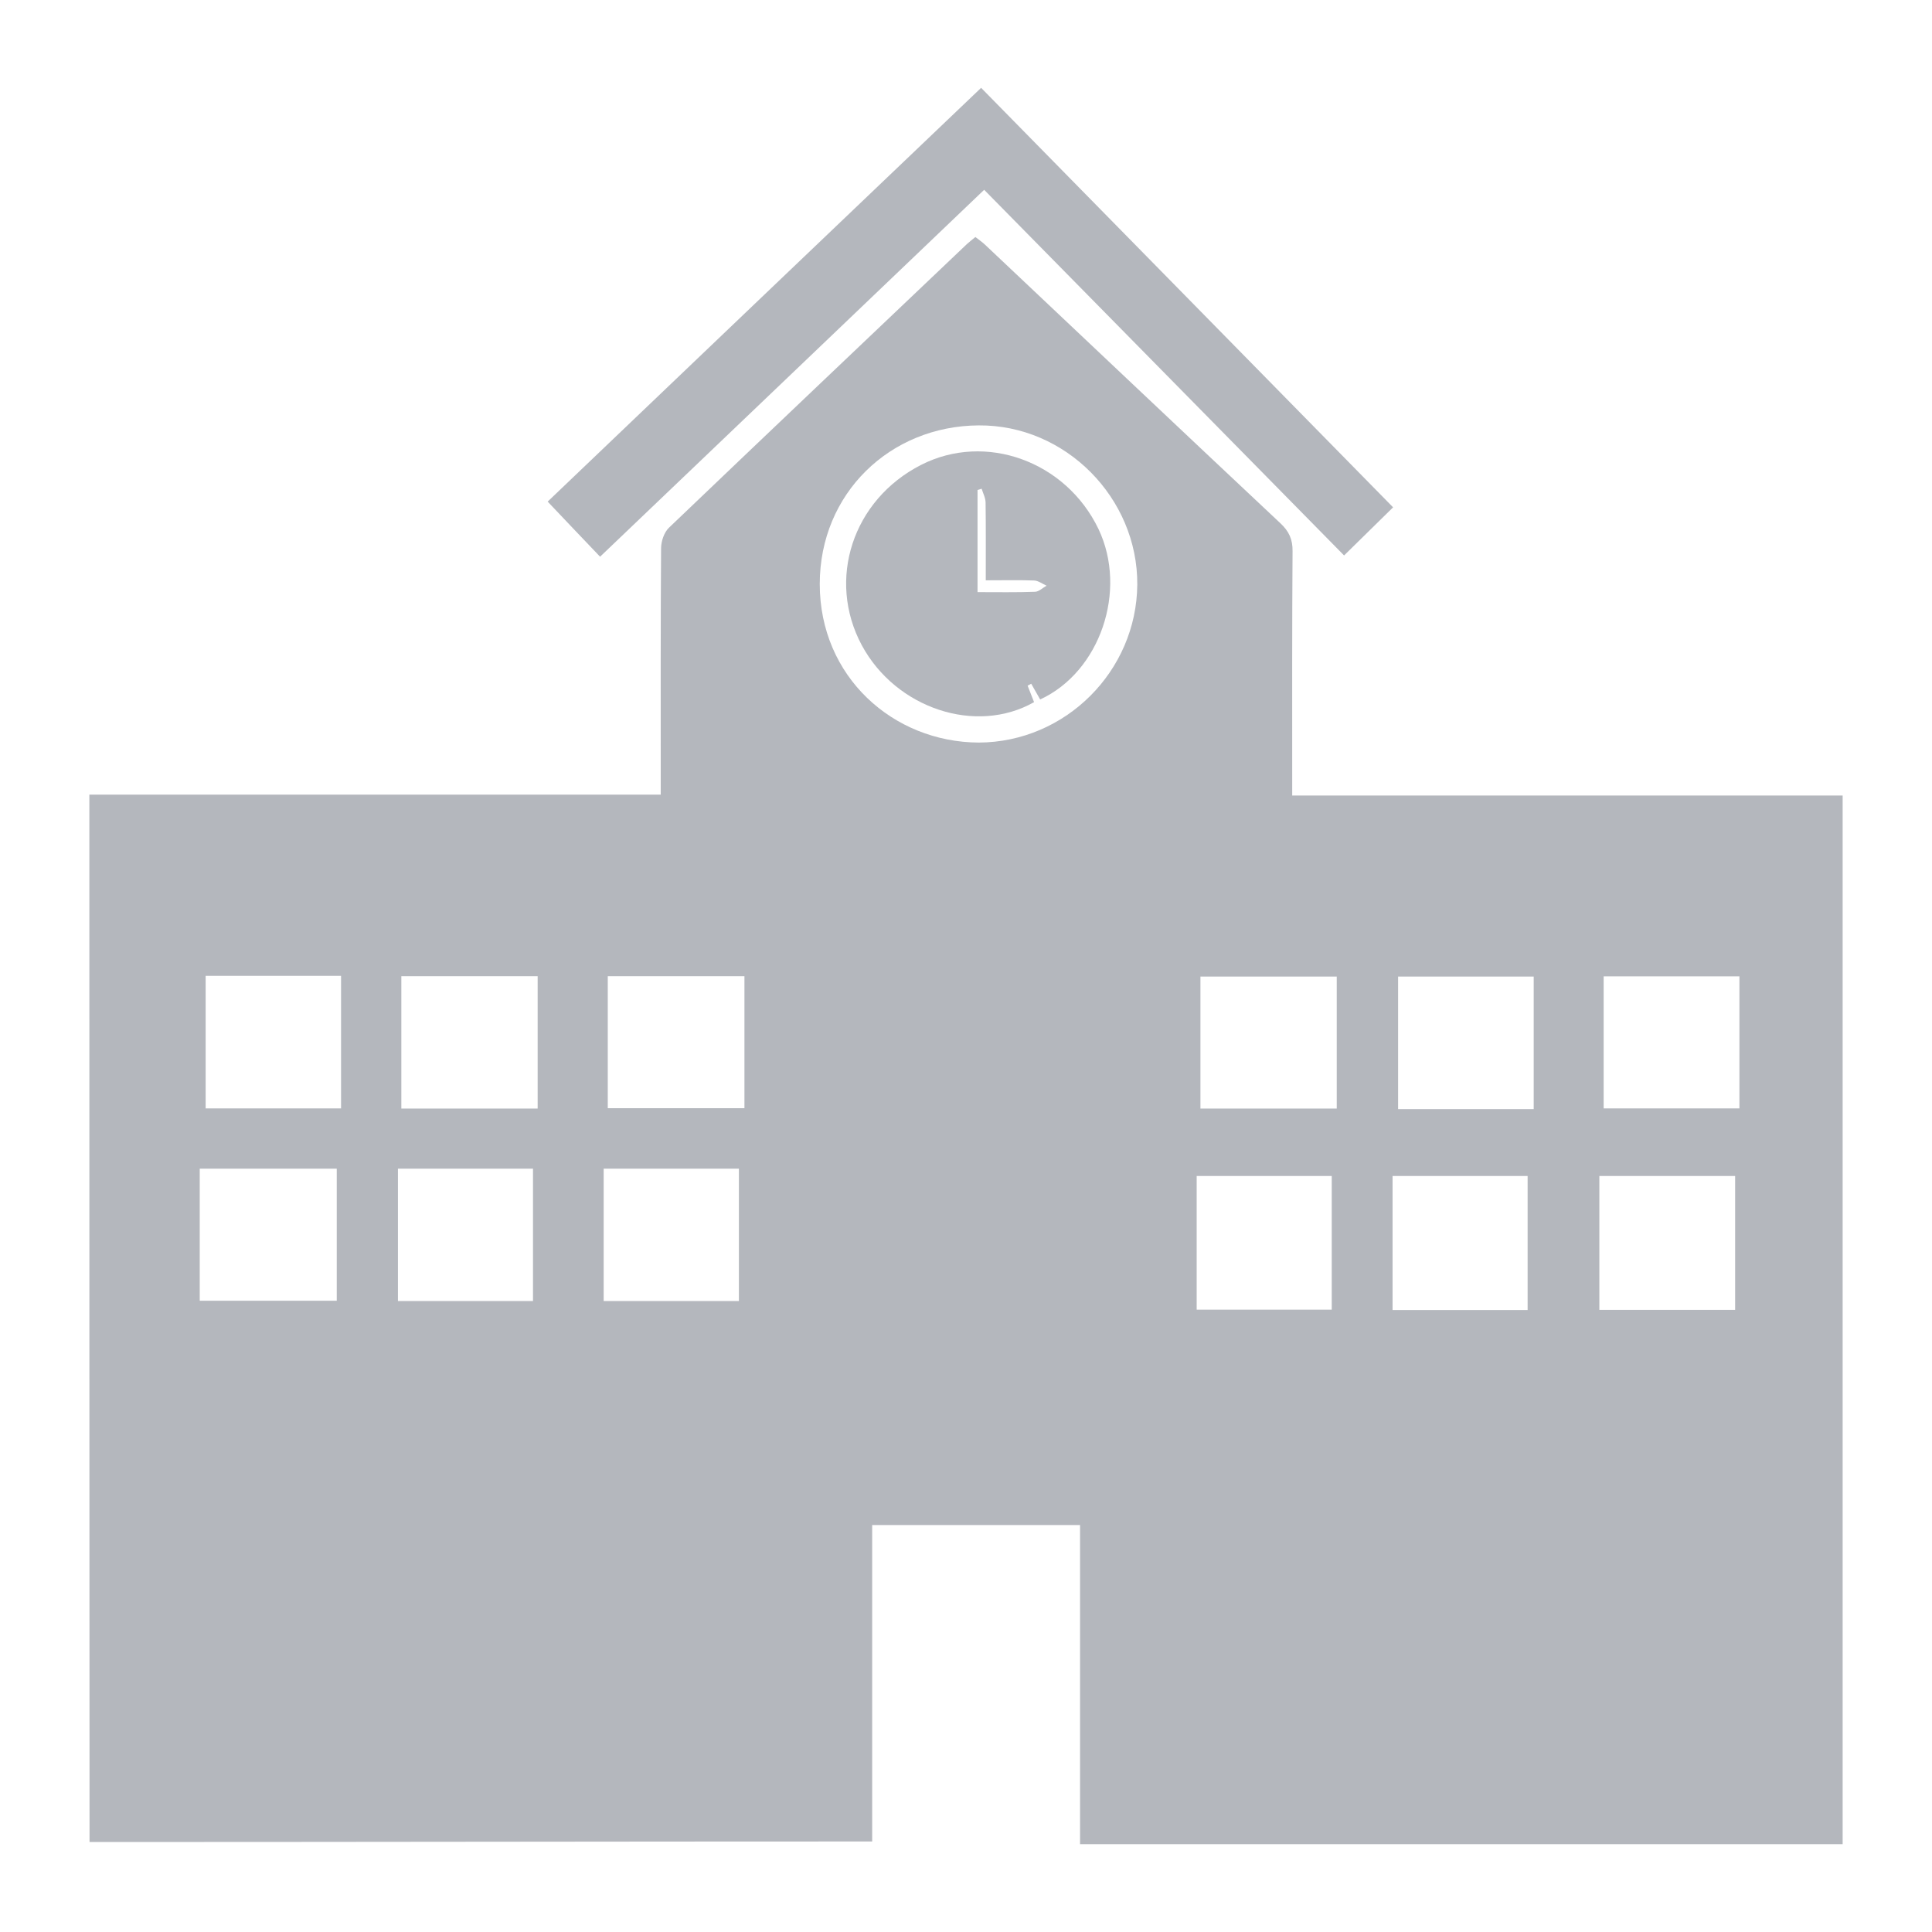<?xml version="1.0" encoding="UTF-8" standalone="no" ?>
<!DOCTYPE svg PUBLIC "-//W3C//DTD SVG 1.1//EN" "http://www.w3.org/Graphics/SVG/1.1/DTD/svg11.dtd">
<svg xmlns="http://www.w3.org/2000/svg" xmlns:xlink="http://www.w3.org/1999/xlink" version="1.1" width="1080" height="1080" viewBox="0 0 1080 1080" xml:space="preserve">
<g transform="matrix(1 0 0 1 540 540)" id="e3921cb3-153e-4095-96ba-d5e95368de9d"  >
<rect style="stroke: none; stroke-width: 1; stroke-dasharray: none; stroke-linecap: butt; stroke-dashoffset: 0; stroke-linejoin: miter; stroke-miterlimit: 4; fill: rgb(255,255,255); fill-rule: nonzero; opacity: 1; visibility: hidden;" vector-effect="non-scaling-stroke"  x="-540" y="-540" rx="0" ry="0" width="1080" height="1080" />
</g>
<g transform="matrix(1 0 0 1 540 540)" id="6d9be53b-cfbd-41c3-9a20-2e72c8d0928a"  >
</g>
<g transform="matrix(1 0 0 1 540 540)"  >
<g style="" vector-effect="non-scaling-stroke"   >
		<g transform="matrix(1 0 0 1 0 41.7)"  >
<path style="stroke: none; stroke-width: 1; stroke-dasharray: none; stroke-linecap: butt; stroke-dashoffset: 0; stroke-linejoin: miter; stroke-miterlimit: 4; fill: rgb(180,183,189); fill-rule: nonzero; opacity: 1;" vector-effect="non-scaling-stroke"  transform=" translate(-500.05, -541.7)" d="M 10 404.2 C 116.6 404.2 222.5 404.2 329.4 404.2 C 329.4 399.8 329.4 396.4 329.4 393 C 329.4 350.9 329.3 308.7 329.6 266.5 C 329.6 262.6 331.3 257.5 334.1 254.9 C 389.5 201.9 445.1 149.2 500.6 96.4 C 502 95.1 503.5 94 505.3 92.5 C 507.2 94 509 95.2 510.6 96.7 C 565.6 148.6 620.6 200.7 675.8 252.5 C 680.6 257 682.7 261.5 682.6 268.2 C 682.3 309.7 682.4 351.2 682.4 392.7 C 682.4 396.1 682.4 399.6 682.4 404.7 C 785.4 404.7 887.4 404.7 990.1 404.7 C 990.1 544.4 990.1 853 990.1 990.9 C 848.1 990.9 706.5 990.9 563.8 990.9 C 563.8 930.9 563.8 872 563.8 812.5 C 524.7 812.5 486.6 812.5 447.6 812.5 C 447.6 871.6 447.6 930 447.6 989.4 C 301.4 989.4 156 989.7 10.1 989.7 C 10 851.9 10 543.6 10 404.2 z M 507.2 375.1 C 555.6 374.9 595.4 335.2 595.8 286.8 C 596.1 238.5 555.8 197.4 507.1 197.8 C 457.7 198.1 418.3 235.7 418.3 286.5 C 418.3 338.3 459.3 374.9 507.2 375.1 z M 930 692.2 C 930 666.4 930 641.8 930 617.4 C 904.1 617.4 879 617.4 854.1 617.4 C 854.1 642.8 854.1 667.4 854.1 692.2 C 879.8 692.2 904.6 692.2 930 692.2 z M 814 692.3 C 814 666.5 814 641.7 814 617.4 C 788 617.4 763.3 617.4 738.5 617.4 C 738.5 642.7 738.5 667.4 738.5 692.3 C 764.1 692.3 788.9 692.3 814 692.3 z M 704.5 692.1 C 704.5 666.9 704.5 642.2 704.5 617.4 C 678.9 617.4 653.9 617.4 629 617.4 C 629 642.8 629 667.4 629 692.1 C 654.6 692.1 679.4 692.1 704.5 692.1 z M 299.8 579.5 C 325.8 579.5 351.1 579.5 376.2 579.5 C 376.2 554.3 376.2 530 376.2 505.7 C 350.4 505.7 325.3 505.7 299.8 505.7 C 299.8 530.5 299.8 554.6 299.8 579.5 z M 71.7 687.1 C 97.8 687.1 122.9 687.1 148.3 687.1 C 148.3 662.1 148.3 637.8 148.3 613.3 C 122.4 613.3 97.2 613.3 71.7 613.3 C 71.7 638.1 71.7 662.2 71.7 687.1 z M 75 505.5 C 75 530.8 75 555.1 75 579.6 C 100.6 579.6 125.6 579.6 150.7 579.6 C 150.7 554.6 150.7 530.2 150.7 505.5 C 125.3 505.5 100.6 505.5 75 505.5 z M 184.4 579.7 C 210.3 579.7 235.3 579.7 260.6 579.7 C 260.6 554.7 260.6 530.3 260.6 505.7 C 234.9 505.7 209.8 505.7 184.4 505.7 C 184.4 530.5 184.4 554.6 184.4 579.7 z M 707.3 505.9 C 681.1 505.9 656.1 505.9 631.1 505.9 C 631.1 531 631.1 555.4 631.1 579.7 C 656.9 579.7 681.9 579.7 707.3 579.7 C 707.3 554.7 707.3 530.6 707.3 505.9 z M 817.4 580 C 817.4 554.6 817.4 530.2 817.4 505.9 C 791.7 505.9 766.6 505.9 741.6 505.9 C 741.6 530.9 741.6 555.3 741.6 580 C 767.1 580 791.9 580 817.4 580 z M 856.5 579.6 C 882.5 579.6 907.5 579.6 932.4 579.6 C 932.4 554.5 932.4 530.1 932.4 505.8 C 906.7 505.8 881.7 505.8 856.5 505.8 C 856.5 530.7 856.5 554.8 856.5 579.6 z M 258 687.3 C 258 661.8 258 637.4 258 613.3 C 232.3 613.3 207.3 613.3 182.5 613.3 C 182.5 638.4 182.5 662.8 182.5 687.3 C 207.9 687.3 232.7 687.3 258 687.3 z M 373.1 687.3 C 373.1 661.8 373.1 637.5 373.1 613.3 C 347.3 613.3 322.3 613.3 297.5 613.3 C 297.5 638.4 297.5 662.8 297.5 687.3 C 323 687.3 347.8 687.3 373.1 687.3 z" stroke-linecap="round" />
</g>
		<g transform="matrix(1 0 0 1 2.45 -359.85)"  >
<path style="stroke: none; stroke-width: 1; stroke-dasharray: none; stroke-linecap: butt; stroke-dashoffset: 0; stroke-linejoin: miter; stroke-miterlimit: 4; fill: rgb(180,183,189); fill-rule: nonzero; opacity: 1;" vector-effect="non-scaling-stroke"  transform=" translate(-502.5, -140.15)" d="M 510.2 66.1 C 437.1 136 366.7 203.2 295.5 271.2 C 285.6 260.8 276 250.8 266.2 240.4 C 347.2 163 427.6 86.3 508.5 9.1 C 585.5 87.5 662.3 165.7 738.8 243.6 C 731.6 250.7 721.9 260.2 711.4 270.5 C 645.2 203.2 578 135 510.2 66.1 z" stroke-linecap="round" />
</g>
		<g transform="matrix(1 0 0 1 6.81 -213.62)"  >
<path style="stroke: none; stroke-width: 1; stroke-dasharray: none; stroke-linecap: butt; stroke-dashoffset: 0; stroke-linejoin: miter; stroke-miterlimit: 4; fill: rgb(180,183,189); fill-rule: nonzero; opacity: 1;" vector-effect="non-scaling-stroke"  transform=" translate(-506.86, -286.38)" d="M 541.5 351 C 539.7 347.8 538.1 345 536.5 342.2 C 535.8 342.6 535.2 342.9 534.5 343.3 C 535.7 346.4 536.9 349.5 538.1 352.5 C 505.7 370.9 460.9 356.1 441.8 320.7 C 422.1 284 436.7 239.4 474.9 219.9 C 510.9 201.5 555.9 217.8 574.1 255.7 C 590.5 290.1 575 335.6 541.5 351 z M 511.1 284.4 C 511.1 268.9 511.2 255 511 241 C 511 238.4 509.6 235.8 508.8 233.2 C 508 233.4 507.3 233.7 506.5 233.9 C 506.5 252.8 506.5 271.7 506.5 291 C 517.7 291 528.2 291.2 538.7 290.8 C 540.9 290.7 542.9 288.6 545.1 287.4 C 542.8 286.4 540.5 284.6 538.1 284.5 C 529.7 284.2 521.1 284.4 511.1 284.4 z" stroke-linecap="round" />
</g>
</g>
</g>
<g transform="matrix(NaN NaN NaN NaN 0 0)"  >
<g style=""   >
</g>
</g>
<g transform="matrix(NaN NaN NaN NaN 0 0)"  >
<g style=""   >
</g>
</g>
</svg>